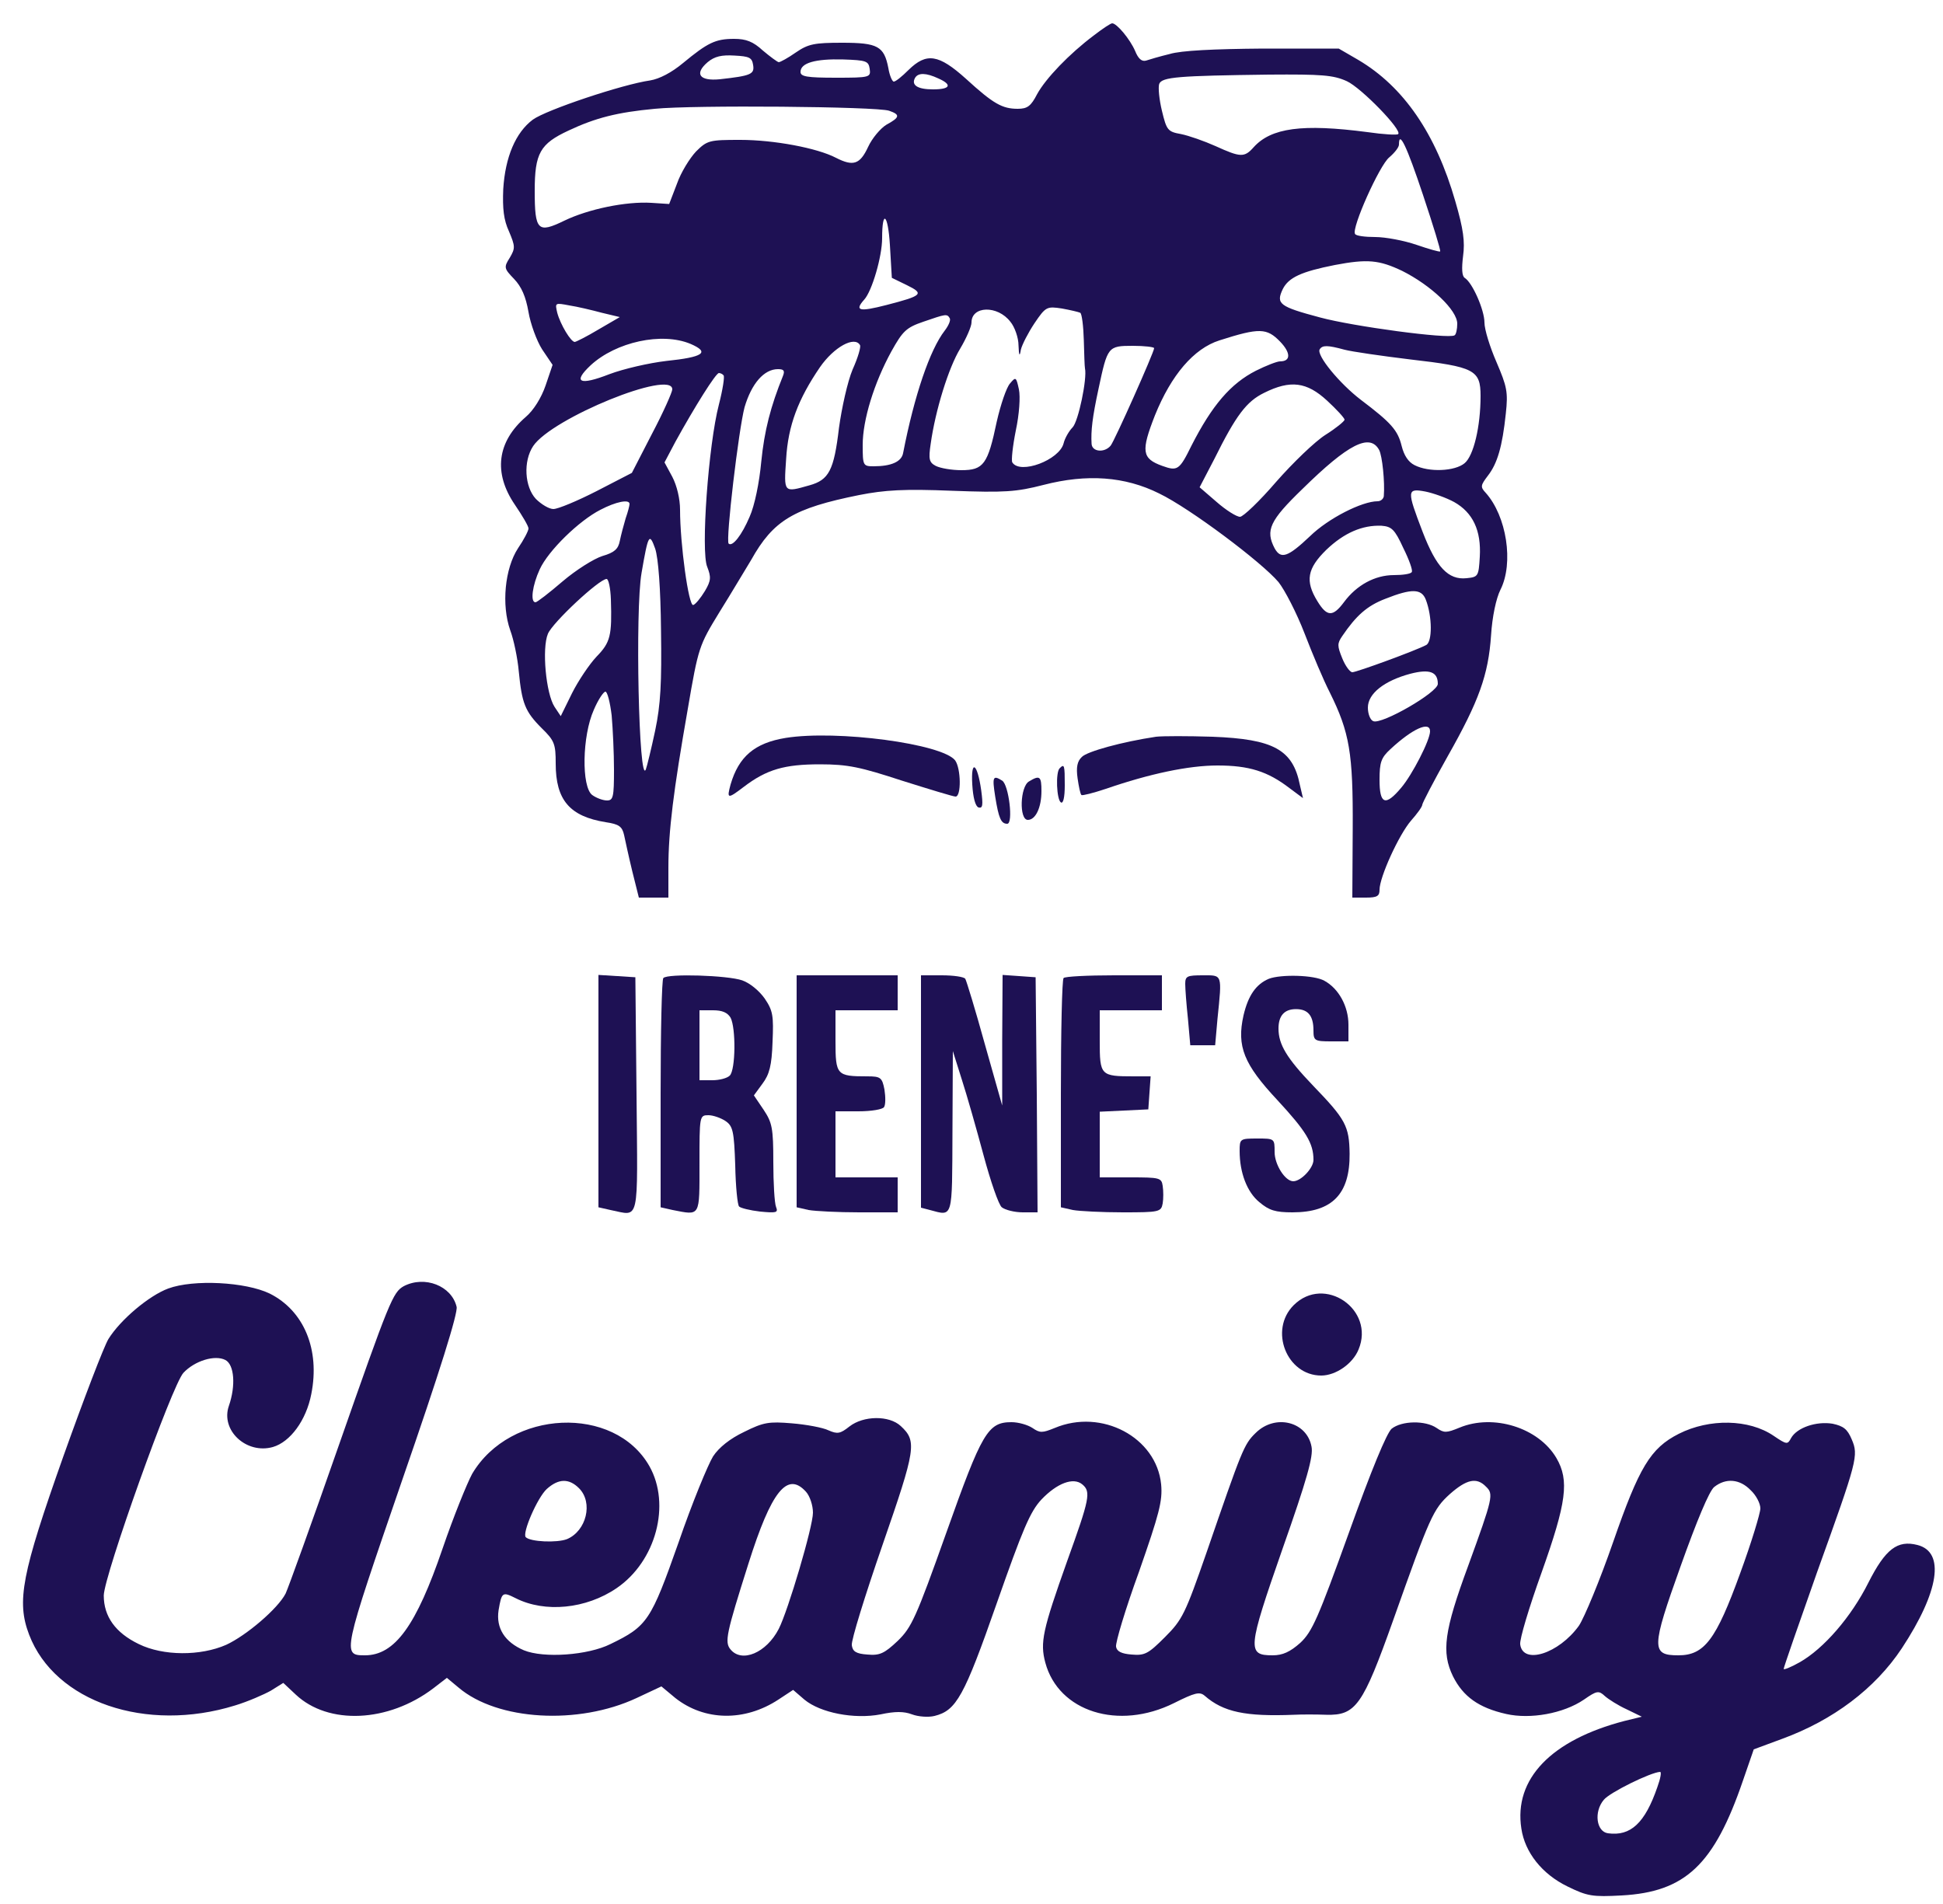 <?xml version="1.0" standalone="no"?>
<!DOCTYPE svg PUBLIC "-//W3C//DTD SVG 20010904//EN"
 "http://www.w3.org/TR/2001/REC-SVG-20010904/DTD/svg10.dtd">
<svg version="1.0" xmlns="http://www.w3.org/2000/svg"
 width="500pt" height="490pt" viewBox="0 0 500 490"
 preserveAspectRatio="xMidYMid meet">

<g transform="translate(0,490) scale(0.1,-0.1)"
fill="#1e1154" stroke="none">
<path d="M2815 4809 c-64 -48 -124 -111 -146 -151 -16 -31 -25 -38 -50 -38
-40 0 -63 13 -133 77 -71 64 -102 68 -148 23 -16 -16 -33 -30 -38 -30 -4 0
-11 16 -14 35 -11 56 -27 65 -119 65 -71 0 -87 -3 -119 -25 -20 -14 -40 -25
-44 -25 -3 0 -22 14 -41 30 -25 23 -43 30 -74 30 -48 0 -68 -10 -131 -62 -30
-25 -61 -41 -85 -45 -71 -10 -268 -76 -302 -101 -44 -33 -71 -96 -76 -179 -2
-50 1 -79 15 -109 16 -38 16 -43 2 -67 -16 -25 -15 -28 11 -55 19 -20 30 -45
37 -85 5 -30 21 -74 35 -96 l27 -40 -18 -53 c-11 -32 -31 -64 -51 -81 -74 -64
-84 -144 -28 -226 19 -28 35 -55 35 -61 0 -6 -12 -29 -27 -51 -34 -52 -43
-146 -20 -211 9 -24 19 -72 22 -106 8 -82 16 -103 59 -146 33 -32 36 -41 36
-91 0 -94 36 -136 129 -151 34 -5 42 -11 47 -33 3 -14 12 -56 21 -93 l17 -68
38 0 38 0 0 77 c0 94 13 198 50 409 27 158 29 163 81 248 30 48 66 109 82 135
57 102 109 133 278 167 66 13 116 16 239 11 135 -5 165 -3 235 15 112 29 210
22 298 -22 79 -38 264 -177 307 -228 16 -20 47 -80 67 -132 20 -52 49 -121 65
-152 51 -103 60 -156 59 -350 l-1 -178 35 0 c29 0 35 4 35 20 0 33 50 142 81
178 16 18 29 36 29 41 0 4 29 60 65 124 81 143 105 210 112 312 3 48 13 95 24
117 35 69 16 190 -38 250 -14 15 -13 19 6 44 24 31 37 74 46 160 6 55 3 69
-24 132 -17 39 -31 84 -31 102 0 32 -31 103 -51 115 -7 5 -8 24 -4 56 5 37 1
69 -20 141 -50 174 -133 295 -250 364 l-50 29 -195 0 c-126 -1 -211 -5 -240
-14 -25 -6 -52 -14 -61 -17 -11 -3 -20 5 -28 25 -13 30 -47 71 -59 71 -4 0
-25 -14 -47 -31z m-877 -76 c4 -24 -5 -28 -86 -37 -52 -5 -66 14 -31 44 18 15
36 19 69 17 38 -2 45 -5 48 -24z m300 -10 c3 -22 1 -23 -87 -23 -75 0 -91 3
-91 15 0 23 38 34 110 32 59 -2 65 -4 68 -24z m177 -25 c36 -16 31 -28 -14
-28 -40 0 -57 11 -46 30 8 13 28 13 60 -2z m1051 -7 c37 -17 143 -126 132
-136 -2 -3 -38 -1 -79 5 -168 22 -248 11 -293 -39 -24 -27 -34 -26 -98 3 -29
13 -69 27 -89 31 -34 6 -37 10 -49 60 -7 29 -10 60 -7 69 7 18 50 21 282 24
136 1 166 -1 201 -17z m-1178 -76 c29 -10 28 -17 -7 -36 -15 -9 -37 -35 -47
-57 -21 -45 -38 -51 -83 -28 -48 25 -159 46 -246 46 -79 0 -85 -1 -114 -30
-16 -17 -39 -54 -49 -83 l-20 -52 -46 3 c-65 4 -162 -16 -224 -46 -68 -33 -76
-26 -76 77 0 97 14 121 87 155 70 33 126 47 222 56 98 10 571 6 603 -5z m1374
-217 c26 -78 46 -143 44 -145 -1 -2 -29 6 -61 17 -32 11 -80 20 -106 20 -26 0
-50 3 -52 8 -10 14 63 177 88 197 14 12 25 26 25 33 0 38 20 -4 62 -130z
m-1328 -232 c45 -22 40 -27 -53 -51 -70 -18 -83 -15 -57 14 20 22 46 111 46
158 0 75 15 63 20 -17 l5 -85 39 -19z m1274 37 c74 -37 142 -101 142 -136 0
-14 -3 -28 -7 -30 -16 -10 -261 23 -346 46 -105 28 -114 35 -96 73 15 30 48
45 134 62 84 16 114 13 173 -15z m-2059 -108 l46 -11 -55 -32 c-30 -18 -58
-32 -61 -32 -10 0 -37 45 -45 75 -6 26 -6 26 31 19 20 -3 58 -12 84 -19z
m1051 -23 c11 -13 21 -41 21 -61 1 -27 3 -30 6 -11 3 13 19 44 35 68 29 43 32
44 71 38 22 -4 43 -9 47 -11 4 -3 8 -34 9 -70 1 -36 2 -69 3 -73 6 -26 -17
-137 -32 -152 -9 -9 -20 -28 -23 -41 -11 -43 -112 -81 -132 -49 -3 5 1 42 9
82 9 42 12 87 8 106 -7 32 -8 33 -23 15 -9 -10 -24 -54 -34 -98 -23 -110 -34
-125 -91 -125 -25 0 -54 5 -66 11 -17 9 -19 17 -13 57 12 86 46 196 76 245 16
27 29 57 29 67 0 43 67 45 100 2z m-156 9 c3 -5 -3 -19 -13 -32 -38 -49 -78
-166 -107 -315 -4 -22 -30 -34 -76 -34 -27 0 -28 2 -28 55 0 64 29 159 74 241
29 52 38 61 82 76 58 20 61 21 68 9z m850 -60 c28 -29 28 -51 0 -51 -8 0 -36
-11 -62 -24 -65 -33 -113 -89 -166 -193 -31 -63 -36 -66 -75 -52 -53 19 -55
38 -19 130 42 104 100 172 166 193 103 33 122 32 156 -3z m-1517 -6 c51 -22
33 -34 -63 -44 -43 -5 -109 -20 -146 -34 -77 -30 -95 -21 -48 23 65 60 183 86
257 55z m436 -3 c3 -4 -5 -32 -19 -63 -13 -31 -28 -99 -35 -150 -13 -110 -26
-134 -76 -148 -67 -19 -66 -20 -60 68 5 86 31 154 87 236 36 52 89 81 103 57z
m757 -8 c0 -10 -102 -239 -112 -251 -16 -19 -48 -16 -49 5 -2 33 2 68 18 142
23 108 24 110 88 110 30 0 55 -3 55 -6z m490 -4 c19 -5 95 -16 169 -25 165
-19 181 -27 181 -94 0 -79 -18 -154 -41 -173 -25 -21 -92 -24 -129 -5 -16 8
-27 25 -33 49 -10 41 -27 60 -105 119 -55 42 -115 115 -106 130 7 11 20 11 64
-1z m-1445 -67 c-32 -79 -48 -141 -56 -221 -5 -54 -17 -113 -30 -142 -20 -47
-44 -78 -54 -69 -8 9 26 295 41 351 18 61 50 98 86 98 15 0 18 -4 13 -17z
m-153 1 c3 -3 -2 -36 -12 -75 -27 -103 -47 -379 -30 -418 10 -26 10 -35 -6
-62 -11 -18 -24 -34 -30 -36 -12 -4 -34 158 -34 245 0 28 -8 62 -20 85 l-20
37 28 53 c49 89 104 177 112 177 3 0 9 -2 12 -6z m-132 -36 c0 -7 -23 -59 -52
-114 l-52 -101 -91 -47 c-49 -25 -99 -46 -111 -46 -11 0 -31 12 -45 26 -29 31
-33 97 -7 136 48 72 358 198 358 146z m1685 -29 c25 -23 45 -45 45 -49 0 -4
-22 -22 -49 -39 -27 -17 -84 -72 -127 -121 -43 -50 -85 -90 -93 -90 -9 0 -36
17 -60 38 l-44 38 38 73 c56 113 83 148 128 170 68 34 110 28 162 -20z m134
-127 c8 -15 15 -82 12 -119 -1 -7 -8 -13 -16 -13 -40 0 -127 -44 -174 -90 -57
-54 -75 -60 -91 -31 -24 46 -13 71 72 153 117 115 173 144 197 100z m193 -134
c48 -27 70 -73 66 -141 -3 -50 -4 -52 -34 -55 -47 -5 -78 28 -113 119 -41 107
-41 113 7 104 20 -4 54 -16 74 -27z m-2122 -5 c0 -4 -4 -20 -10 -37 -5 -17
-12 -43 -15 -58 -4 -21 -14 -30 -45 -39 -22 -7 -68 -36 -102 -65 -35 -30 -66
-54 -70 -54 -14 0 -8 44 11 85 22 48 101 125 156 153 40 21 75 28 75 15z
m1991 -113 c15 -30 25 -58 22 -62 -2 -5 -23 -8 -46 -8 -49 0 -96 -26 -128 -69
-29 -39 -44 -39 -69 2 -32 52 -26 84 23 132 46 44 93 64 142 62 26 -2 34 -9
56 -57z m-1910 -212 c2 -136 -1 -191 -15 -258 -10 -47 -21 -92 -24 -100 -18
-45 -28 411 -11 506 17 99 20 104 35 62 8 -24 14 -102 15 -210z m-129 80 c3
-94 -1 -111 -37 -148 -18 -19 -47 -62 -63 -94 l-29 -59 -16 24 c-22 34 -33
150 -17 188 12 29 132 141 151 141 5 0 10 -24 11 -52z m2097 -1 c17 -44 17
-109 1 -117 -26 -14 -179 -70 -190 -70 -6 0 -18 16 -26 36 -13 32 -13 38 0 57
36 53 64 78 111 96 68 27 93 26 104 -2z m31 -217 c0 -22 -144 -105 -166 -96
-8 3 -14 19 -14 35 0 36 42 69 109 87 50 13 71 5 71 -26z m-2126 -81 c3 -34 6
-97 6 -140 0 -70 -2 -79 -18 -79 -10 0 -27 6 -38 14 -28 21 -26 152 4 219 11
26 25 47 30 47 5 0 12 -28 16 -61z m2106 -41 c0 -23 -46 -112 -74 -145 -41
-49 -56 -43 -56 20 0 45 4 57 28 79 57 53 102 73 102 46z"/>
<path d="M2022 3001 c-80 -13 -121 -48 -142 -120 -10 -37 -8 -38 34 -6 59 45
105 58 196 58 72 0 104 -7 211 -42 70 -22 132 -41 138 -41 15 0 14 72 -1 93
-33 43 -304 79 -436 58z"/>
<path d="M2975 3004 c-87 -13 -178 -38 -191 -52 -12 -11 -15 -27 -11 -55 3
-21 7 -41 10 -43 2 -2 30 5 63 16 113 39 213 60 287 60 81 0 129 -15 185 -58
l35 -26 -8 34 c-18 91 -68 118 -225 124 -63 2 -128 2 -145 0z"/>
<path d="M2502 2881 c2 -34 8 -56 16 -59 11 -3 12 6 7 44 -10 71 -27 81 -23
15z"/>
<path d="M2727 2923 c-11 -10 -8 -81 3 -88 6 -4 10 13 10 44 0 52 -1 56 -13
44z"/>
<path d="M2561 2850 c9 -56 15 -70 31 -70 16 0 4 100 -13 111 -24 15 -26 10
-18 -41z"/>
<path d="M2648 2889 c-23 -13 -26 -99 -3 -99 20 0 35 32 35 74 0 38 -4 42 -32
25z"/>
<path d="M1540 2092 l0 -299 31 -7 c76 -15 70 -41 67 297 l-3 302 -47 3 -48 3
0 -299z"/>
<path d="M1707 2383 c-4 -3 -7 -138 -7 -298 l0 -292 31 -7 c72 -14 69 -19 69
119 0 123 0 125 23 125 12 0 32 -7 44 -15 19 -13 22 -26 25 -114 1 -55 6 -103
10 -106 4 -4 28 -10 54 -13 42 -4 47 -3 41 12 -4 10 -7 62 -7 115 0 88 -3 102
-25 135 l-25 37 22 30 c18 24 24 47 26 107 3 68 1 81 -20 112 -14 20 -38 40
-58 47 -37 13 -192 18 -203 6z m173 -102 c14 -27 13 -134 -2 -149 -7 -7 -27
-12 -45 -12 l-33 0 0 90 0 90 35 0 c24 0 37 -6 45 -19z"/>
<path d="M2050 2091 l0 -298 31 -7 c17 -3 76 -6 130 -6 l99 0 0 45 0 45 -80 0
-80 0 0 85 0 85 59 0 c33 0 63 5 66 11 4 6 4 26 1 45 -6 31 -10 34 -44 34 -79
0 -82 3 -82 91 l0 79 80 0 80 0 0 45 0 45 -130 0 -130 0 0 -299z"/>
<path d="M2370 2091 l0 -299 23 -6 c60 -16 57 -25 58 202 l1 207 23 -73 c13
-40 38 -128 56 -195 18 -67 39 -128 47 -134 9 -7 33 -13 54 -13 l38 0 -2 303
-3 302 -42 3 -43 3 -1 -168 0 -168 -45 159 c-24 87 -47 162 -50 167 -3 5 -30
9 -60 9 l-54 0 0 -299z"/>
<path d="M2737 2383 c-4 -3 -7 -138 -7 -298 l0 -292 31 -7 c17 -3 75 -6 129
-6 93 0 98 1 102 23 2 12 2 32 0 45 -3 21 -8 22 -83 22 l-79 0 0 85 0 84 63 3
62 3 3 43 3 42 -43 0 c-86 0 -88 2 -88 91 l0 79 80 0 80 0 0 45 0 45 -123 0
c-68 0 -127 -3 -130 -7z"/>
<path d="M3050 2368 c0 -13 3 -53 7 -90 l6 -68 32 0 32 0 6 68 c12 117 13 112
-38 112 -40 0 -45 -2 -45 -22z"/>
<path d="M3265 2381 c-33 -14 -53 -43 -65 -94 -18 -80 1 -126 87 -218 74 -80
93 -111 93 -154 0 -21 -32 -55 -52 -55 -21 0 -48 43 -48 75 0 35 0 35 -45 35
-44 0 -45 -1 -45 -32 0 -56 19 -106 51 -132 25 -21 41 -26 85 -26 102 0 148
47 147 151 -1 71 -10 88 -94 175 -68 71 -89 106 -89 147 0 33 15 50 45 50 31
0 45 -17 45 -55 0 -26 3 -28 45 -28 l45 0 0 43 c0 47 -25 93 -62 113 -26 15
-112 17 -143 5z"/>
<path d="M433 1584 c-49 -18 -123 -80 -154 -130 -12 -20 -64 -156 -116 -302
-107 -302 -121 -373 -88 -459 66 -173 301 -253 530 -182 33 10 74 28 92 38
l32 20 32 -30 c84 -79 238 -72 354 16 l35 27 30 -25 c100 -85 308 -97 458 -27
l64 30 36 -30 c75 -59 178 -61 265 -4 l38 25 29 -25 c41 -34 128 -51 196 -38
37 8 60 8 81 0 16 -6 42 -8 58 -4 56 14 76 50 160 290 67 191 86 236 115 267
40 42 82 58 105 39 23 -19 19 -37 -39 -198 -63 -177 -70 -209 -56 -261 34
-126 188 -175 331 -104 54 27 66 30 79 19 48 -42 105 -54 230 -49 19 1 56 1
83 0 76 -2 94 24 172 243 95 268 103 286 146 325 43 38 69 44 93 19 20 -19 18
-28 -46 -204 -62 -168 -69 -222 -39 -284 26 -52 66 -81 137 -97 62 -14 147 1
200 37 33 23 38 24 54 9 9 -8 34 -24 56 -34 l39 -19 -45 -11 c-188 -49 -285
-149 -265 -277 9 -61 53 -117 119 -149 51 -25 64 -27 139 -23 164 9 238 79
312 295 l28 81 73 27 c131 48 239 129 308 233 96 146 112 248 40 266 -51 13
-82 -10 -126 -97 -44 -88 -115 -170 -177 -205 -23 -13 -41 -20 -41 -17 0 4 39
116 86 249 104 289 107 300 89 342 -11 26 -21 34 -49 40 -42 7 -92 -10 -107
-37 -9 -17 -11 -17 -45 6 -63 43 -165 45 -244 5 -73 -37 -102 -86 -169 -279
-34 -98 -74 -194 -88 -215 -52 -72 -144 -101 -151 -48 -2 13 23 96 55 185 64
180 72 237 38 295 -46 78 -162 114 -249 78 -34 -14 -40 -14 -59 -1 -29 20 -90
19 -116 -2 -13 -12 -52 -106 -110 -268 -79 -219 -94 -254 -125 -283 -26 -23
-45 -32 -71 -32 -66 0 -65 15 25 273 63 179 80 239 75 264 -12 65 -94 85 -144
35 -30 -29 -35 -43 -126 -307 -55 -158 -62 -173 -107 -218 -43 -43 -52 -48
-86 -45 -26 2 -38 8 -40 20 -2 10 24 97 59 193 52 149 61 182 57 225 -12 121
-153 196 -274 145 -32 -13 -38 -13 -57 0 -12 8 -36 15 -54 15 -61 0 -76 -26
-168 -285 -78 -219 -89 -243 -125 -278 -34 -32 -46 -38 -78 -35 -29 2 -38 8
-40 24 -2 12 34 128 79 258 86 248 89 267 47 306 -30 28 -96 27 -132 -1 -24
-19 -31 -20 -54 -10 -14 7 -57 15 -94 18 -59 5 -73 3 -123 -22 -36 -17 -65
-40 -80 -63 -13 -21 -54 -120 -89 -222 -71 -201 -80 -215 -175 -261 -58 -29
-172 -37 -223 -16 -49 21 -72 57 -65 103 8 47 10 48 44 31 75 -38 181 -28 260
26 101 69 140 215 84 314 -90 158 -358 146 -456 -20 -13 -24 -48 -110 -76
-192 -68 -199 -123 -275 -200 -275 -59 0 -58 3 96 451 97 280 144 431 140 446
-13 54 -82 81 -136 53 -28 -16 -36 -35 -169 -415 -67 -192 -128 -361 -135
-376 -20 -39 -101 -108 -153 -132 -66 -29 -162 -29 -225 2 -60 29 -90 71 -90
125 1 52 176 542 205 573 29 31 81 47 108 33 23 -12 27 -66 9 -118 -22 -63 45
-125 113 -106 45 13 86 69 99 136 23 115 -19 215 -107 259 -62 30 -196 37
-261 13z m1057 -514 c37 -37 19 -110 -31 -131 -26 -10 -94 -7 -106 5 -10 10
30 102 54 124 30 27 57 28 83 2z m3015 -5 c14 -13 25 -34 25 -47 0 -12 -23
-88 -52 -167 -62 -171 -92 -211 -159 -211 -70 0 -70 18 6 230 41 115 73 192
86 203 30 24 66 21 94 -8z m-2431 -4 c10 -11 18 -35 18 -54 0 -36 -64 -252
-88 -299 -32 -62 -95 -88 -124 -53 -16 19 -11 41 46 221 59 187 100 238 148
185z m2191 -760 c-32 -93 -69 -127 -127 -119 -30 4 -37 55 -11 86 15 19 121
71 145 72 4 0 1 -17 -7 -39z"/>
<path d="M3329 1541 c-64 -64 -18 -181 71 -181 37 0 81 30 96 67 43 103 -88
193 -167 114z"/>
</g>
</svg>
